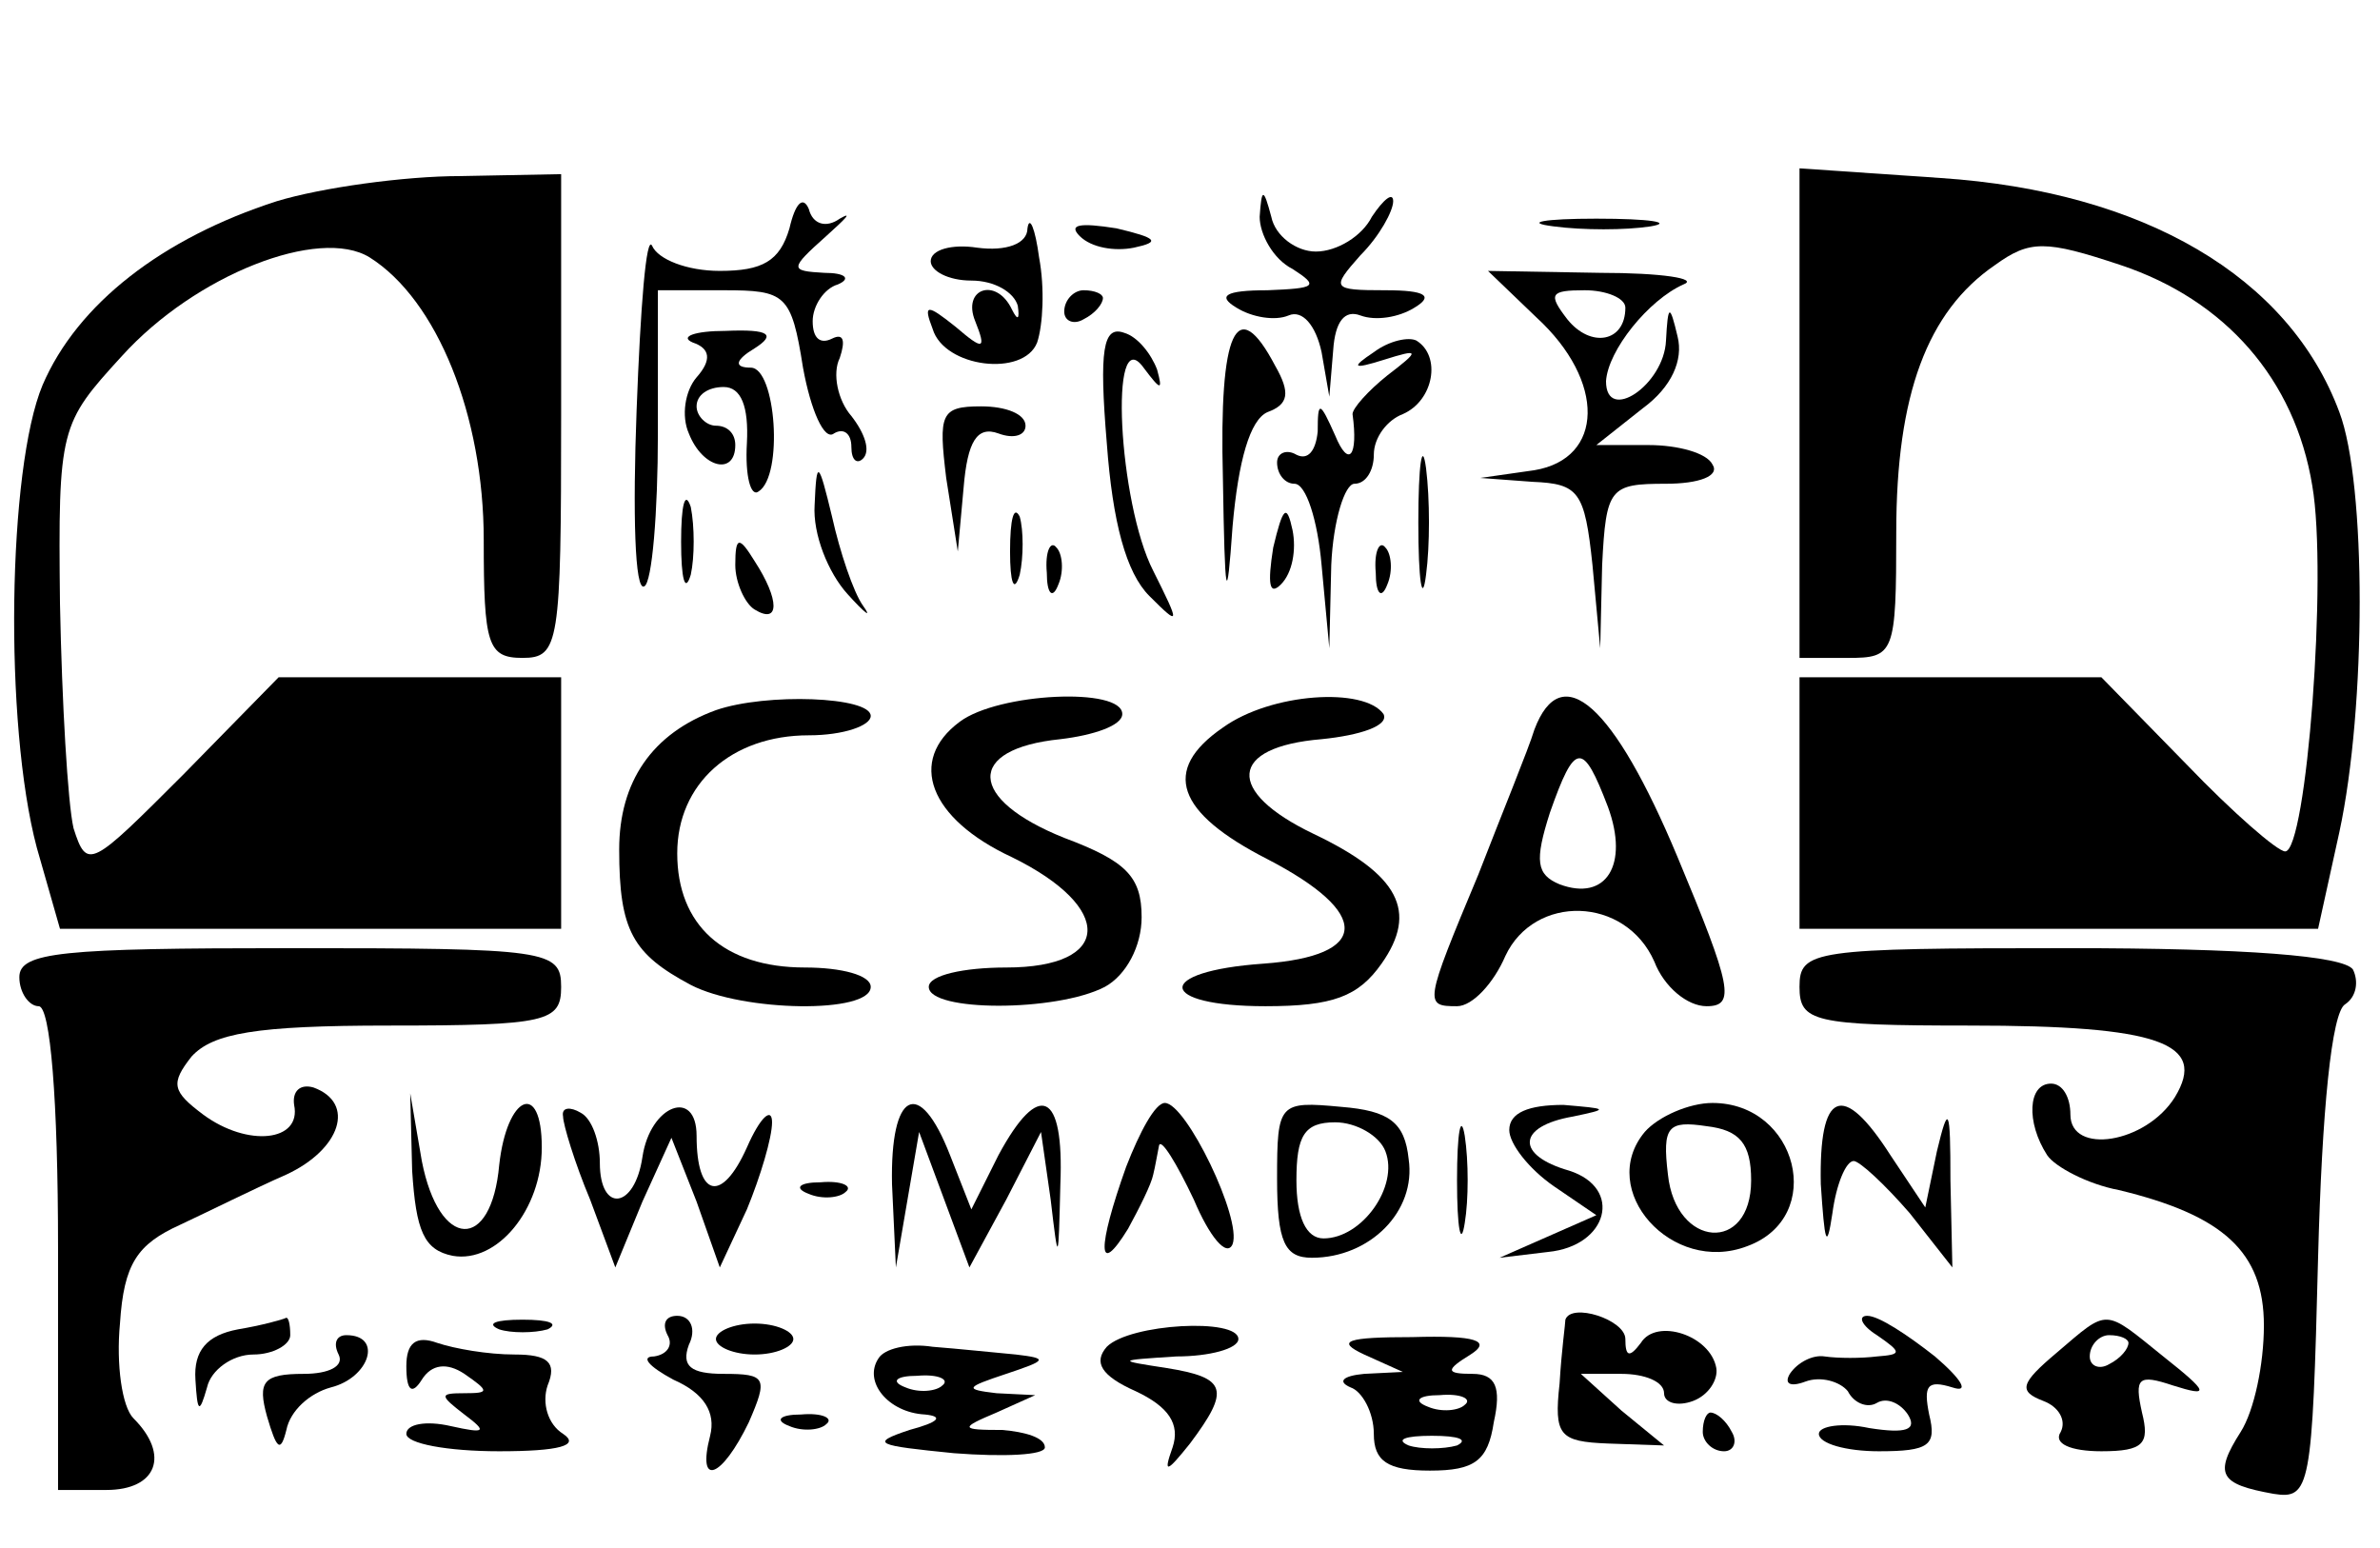 <?xml version="1.0" standalone="no"?>
<!DOCTYPE svg PUBLIC "-//W3C//DTD SVG 20010904//EN"
 "http://www.w3.org/TR/2001/REC-SVG-20010904/DTD/svg10.dtd">
<svg version="1.0" xmlns="http://www.w3.org/2000/svg"
 width="123pt" height="80pt" viewBox="0 0 123 80"
 preserveAspectRatio="xMidYMid meet">

<g transform="translate(0,80) scale(0.1,-0.1)"
fill="#000000" stroke="none">
<path d="M143 696 c-59 -19 -103 -53 -121 -95 -18 -43 -20 -175 -3 -239 l12
-42 129 0 130 0 0 65 0 65 -73 0 -73 0 -49 -50 c-48 -48 -50 -50 -57 -28 -3
13 -6 65 -7 116 -1 91 0 93 32 128 38 42 102 67 128 51 35 -22 59 -82 59 -146
0 -54 2 -61 20 -61 19 0 20 7 20 125 l0 125 -52 -1 c-29 0 -72 -6 -95 -13z"/>
<path d="M930 586 l0 -126 25 0 c24 0 25 2 25 65 0 71 16 114 51 138 18 13 26
13 65 0 54 -18 90 -59 99 -114 8 -46 -3 -189 -14 -189 -4 0 -27 20 -51 45
l-44 45 -78 0 -78 0 0 -65 0 -65 134 0 134 0 11 50 c14 65 14 180 0 217 -26
70 -101 114 -206 121 l-73 5 0 -127z"/>
<path d="M408 682 c-5 -17 -14 -22 -36 -22 -17 0 -32 6 -35 13 -3 6 -6 -31 -8
-85 -2 -53 -1 -94 4 -91 4 2 7 38 7 79 l0 74 34 0 c32 0 35 -2 41 -40 4 -22
11 -38 16 -34 5 3 9 0 9 -7 0 -7 3 -9 6 -6 4 4 1 13 -6 22 -7 8 -10 22 -6 30
3 9 2 13 -4 10 -6 -3 -10 0 -10 9 0 8 6 17 13 19 7 3 4 6 -7 6 -18 1 -18 2 1
19 10 9 14 13 7 9 -7 -5 -14 -3 -16 5 -3 7 -7 3 -10 -10z"/>
<path d="M651 688 c0 -9 7 -22 17 -27 14 -9 12 -10 -13 -11 -22 0 -26 -3 -16
-9 8 -5 20 -7 27 -4 7 3 14 -5 17 -19 l4 -23 2 24 c1 15 6 21 14 18 8 -3 20
-1 28 4 10 6 6 9 -15 9 -28 0 -28 1 -13 18 10 10 17 23 17 28 0 5 -5 1 -11 -8
-5 -10 -18 -18 -29 -18 -10 0 -21 8 -23 18 -4 15 -5 15 -6 0z"/>
<path d="M531 682 c0 -8 -11 -12 -26 -10 -13 2 -24 -1 -24 -7 0 -5 9 -10 21
-10 12 0 22 -6 24 -13 1 -7 0 -8 -3 -2 -8 17 -26 11 -19 -6 6 -15 4 -15 -10
-3 -15 12 -17 12 -12 -1 6 -20 47 -25 54 -7 3 9 4 28 1 44 -2 15 -5 22 -6 15z"/>
<path d="M558 678 c6 -6 18 -8 28 -6 14 3 12 5 -9 10 -19 3 -25 2 -19 -4z"/>
<path d="M803 683 c15 -2 37 -2 50 0 12 2 0 4 -28 4 -27 0 -38 -2 -22 -4z"/>
<path d="M794 636 c36 -33 35 -73 -1 -79 l-28 -4 27 -2 c24 -1 27 -5 31 -43
l4 -43 1 43 c2 40 4 42 33 42 17 0 28 4 24 10 -3 6 -18 10 -33 10 l-27 0 24
19 c15 11 21 25 18 37 -4 17 -5 17 -6 -2 -1 -23 -31 -43 -31 -21 1 16 22 42
40 50 8 3 -11 6 -43 6 l-58 1 25 -24z m46 5 c0 -18 -18 -21 -30 -6 -10 13 -9
15 9 15 11 0 21 -4 21 -9z"/>
<path d="M550 639 c0 -5 5 -7 10 -4 6 3 10 8 10 11 0 2 -4 4 -10 4 -5 0 -10
-5 -10 -11z"/>
<path d="M358 623 c9 -3 10 -9 2 -18 -6 -7 -8 -20 -4 -29 7 -18 24 -22 24 -6
0 6 -4 10 -10 10 -5 0 -10 5 -10 10 0 6 6 10 14 10 9 0 13 -10 12 -29 -1 -17
2 -28 6 -25 13 8 9 64 -4 64 -9 0 -8 4 2 10 11 7 8 10 -15 9 -16 0 -24 -3 -17
-6z"/>
<path d="M572 571 c3 -41 10 -67 22 -79 16 -16 16 -15 2 13 -18 35 -23 130 -5
105 9 -12 10 -12 7 -1 -3 8 -10 17 -17 19 -11 4 -13 -9 -9 -57z"/>
<path d="M632 553 c1 -63 2 -68 5 -25 3 34 9 55 18 59 11 4 12 10 4 24 -20 38
-29 18 -27 -58z"/>
<path d="M710 618 c-12 -8 -11 -9 5 -4 19 6 19 5 2 -8 -10 -8 -18 -17 -18 -20
3 -22 -2 -28 -9 -11 -8 18 -9 18 -9 2 -1 -10 -5 -15 -11 -12 -5 3 -10 1 -10
-4 0 -6 4 -11 9 -11 6 0 12 -19 14 -42 l4 -43 1 43 c1 23 7 42 12 42 6 0 10 7
10 15 0 9 7 18 15 21 16 7 20 30 7 38 -4 2 -14 0 -22 -6z"/>
<path d="M489 553 l6 -38 3 33 c2 24 7 32 18 28 8 -3 14 -1 14 4 0 6 -10 10
-23 10 -21 0 -22 -4 -18 -37z"/>
<path d="M733 530 c0 -30 2 -43 4 -27 2 15 2 39 0 55 -2 15 -4 2 -4 -28z"/>
<path d="M421 539 c-1 -15 7 -35 17 -46 9 -10 13 -13 8 -6 -5 7 -12 28 -16 46
-7 29 -8 30 -9 6z"/>
<path d="M352 520 c0 -19 2 -27 5 -17 2 9 2 25 0 35 -3 9 -5 1 -5 -18z"/>
<path d="M522 515 c0 -16 2 -22 5 -12 2 9 2 23 0 30 -3 6 -5 -1 -5 -18z"/>
<path d="M658 517 c-3 -19 -2 -25 4 -19 6 6 8 18 6 28 -3 14 -5 12 -10 -9z"/>
<path d="M380 508 c0 -9 5 -20 10 -23 13 -8 13 5 0 25 -8 13 -10 13 -10 -2z"/>
<path d="M541 504 c0 -11 3 -14 6 -6 3 7 2 16 -1 19 -3 4 -6 -2 -5 -13z"/>
<path d="M711 504 c0 -11 3 -14 6 -6 3 7 2 16 -1 19 -3 4 -6 -2 -5 -13z"/>
<path d="M370 433 c-33 -12 -50 -37 -50 -72 0 -42 7 -54 37 -70 27 -14 93 -15
93 -1 0 6 -15 10 -34 10 -42 0 -66 22 -66 59 0 36 28 61 68 61 18 0 32 5 32
10 0 10 -54 12 -80 3z"/>
<path d="M496 427 c-27 -20 -16 -50 27 -70 53 -26 52 -57 -3 -57 -22 0 -40 -4
-40 -10 0 -13 66 -13 91 0 11 6 19 21 19 36 0 21 -8 29 -40 41 -50 20 -51 46
-2 51 17 2 32 7 32 13 0 14 -64 11 -84 -4z"/>
<path d="M632 424 c-32 -22 -24 -44 23 -68 54 -28 53 -50 -2 -54 -57 -4 -55
-22 1 -22 35 0 48 5 60 22 19 27 9 46 -35 67 -46 22 -44 45 4 49 20 2 35 7 32
13 -10 14 -58 11 -83 -7z"/>
<path d="M793 423 c-3 -10 -17 -44 -29 -75 -28 -67 -28 -68 -11 -68 8 0 19 12
25 26 15 32 62 31 77 -3 5 -13 17 -23 27 -23 15 0 13 10 -15 77 -33 79 -60
103 -74 66z m38 -40 c11 -30 -1 -49 -25 -40 -12 5 -13 12 -5 37 13 37 17 37
30 3z"/>
<path d="M10 295 c0 -8 5 -15 10 -15 6 0 10 -48 10 -125 l0 -125 25 0 c26 0
33 18 14 37 -6 6 -9 28 -7 49 2 31 9 41 31 51 15 7 39 19 55 26 28 13 36 37
14 45 -7 2 -11 -2 -10 -9 4 -19 -24 -22 -47 -5 -16 12 -17 16 -6 30 11 12 33
16 102 16 82 0 89 2 89 20 0 19 -7 20 -140 20 -118 0 -140 -2 -140 -15z"/>
<path d="M930 290 c0 -18 7 -20 88 -20 98 0 123 -9 106 -37 -15 -24 -54 -30
-54 -9 0 9 -4 16 -10 16 -12 0 -13 -20 -2 -37 4 -6 21 -15 37 -18 54 -13 75
-32 75 -70 0 -20 -5 -44 -12 -55 -14 -22 -11 -27 17 -32 19 -3 20 3 23 122 2
76 7 127 14 131 6 4 7 12 4 18 -5 7 -55 11 -147 11 -132 0 -139 -1 -139 -20z"/>
<path d="M213 195 c2 -31 6 -41 21 -44 23 -4 46 24 46 56 0 35 -18 27 -22 -9
-4 -45 -31 -44 -40 2 l-6 35 1 -40z"/>
<path d="M291 223 c0 -4 6 -24 14 -43 l13 -35 14 34 15 33 13 -33 12 -34 14
30 c7 17 13 37 13 45 0 8 -6 3 -13 -13 -13 -29 -26 -26 -26 6 0 25 -24 16 -28
-11 -4 -27 -22 -29 -22 -3 0 11 -4 23 -10 26 -5 3 -10 3 -9 -2z"/>
<path d="M461 188 l2 -43 6 35 6 35 13 -35 13 -35 19 35 18 35 5 -35 c4 -34 4
-33 5 8 2 48 -11 54 -32 15 l-14 -28 -11 28 c-16 41 -31 33 -30 -15z"/>
<path d="M582 197 c-15 -42 -15 -58 1 -32 6 11 12 23 13 28 1 4 2 10 3 15 1 4
9 -9 18 -28 8 -19 17 -30 20 -23 5 13 -24 73 -35 73 -5 0 -13 -15 -20 -33z"/>
<path d="M660 191 c0 -33 4 -41 18 -41 30 0 54 24 50 51 -2 19 -10 25 -35 27
-32 3 -33 2 -33 -37z m56 14 c7 -18 -12 -45 -32 -45 -9 0 -14 11 -14 30 0 23
4 30 20 30 11 0 23 -7 26 -15z"/>
<path d="M753 190 c0 -25 2 -35 4 -22 2 12 2 32 0 45 -2 12 -4 2 -4 -23z"/>
<path d="M780 216 c0 -7 10 -20 23 -29 l22 -15 -25 -11 -25 -11 25 3 c31 3 39
33 11 42 -28 8 -27 23 2 28 19 4 18 4 -5 6 -18 0 -28 -4 -28 -13z"/>
<path d="M850 215 c-25 -30 14 -74 53 -59 41 15 26 74 -18 74 -12 0 -28 -7
-35 -15z m55 -25 c0 -38 -39 -35 -43 3 -3 25 0 28 20 25 17 -2 23 -9 23 -28z"/>
<path d="M941 188 c2 -30 3 -35 6 -15 2 15 7 27 11 27 3 0 16 -12 29 -27 l22
-28 -1 45 c0 38 -1 40 -7 15 l-6 -29 -18 27 c-25 39 -37 33 -36 -15z"/>
<path d="M418 183 c7 -3 16 -2 19 1 4 3 -2 6 -13 5 -11 0 -14 -3 -6 -6z"/>
<path d="M123 113 c-16 -3 -23 -11 -22 -26 1 -17 2 -18 6 -4 2 9 13 17 24 17
10 0 19 5 19 10 0 6 -1 9 -2 9 -2 -1 -13 -4 -25 -6z"/>
<path d="M258 113 c6 -2 18 -2 25 0 6 3 1 5 -13 5 -14 0 -19 -2 -12 -5z"/>
<path d="M345 110 c3 -5 0 -10 -7 -11 -7 0 -3 -5 10 -12 16 -7 22 -17 19 -29
-7 -27 6 -22 20 7 10 23 9 25 -13 25 -17 0 -22 4 -18 15 4 8 1 15 -6 15 -6 0
-8 -4 -5 -10z"/>
<path d="M370 108 c0 -4 9 -8 20 -8 11 0 20 4 20 8 0 4 -9 8 -20 8 -11 0 -20
-4 -20 -8z"/>
<path d="M572 104 c-7 -8 -3 -15 15 -23 17 -8 23 -17 19 -29 -5 -14 -3 -13 9
2 21 28 19 34 -12 39 -26 4 -26 4 5 6 17 0 32 4 32 9 0 11 -56 8 -68 -4z"/>
<path d="M809 118 c0 -2 -2 -16 -3 -33 -3 -27 0 -30 25 -31 l29 -1 -22 18 -21
19 21 0 c12 0 22 -4 22 -10 0 -5 7 -7 15 -4 8 3 13 11 12 17 -3 17 -31 26 -39
13 -6 -8 -8 -7 -8 2 0 10 -28 19 -31 10z"/>
<path d="M970 110 c13 -9 13 -10 0 -11 -8 -1 -20 -1 -27 0 -6 1 -14 -3 -18 -9
-3 -5 0 -7 8 -4 8 3 18 0 22 -5 3 -6 10 -9 15 -6 5 3 12 0 16 -6 5 -8 -1 -10
-20 -7 -14 3 -26 1 -26 -3 0 -5 14 -9 31 -9 26 0 30 3 26 19 -3 15 -1 18 12
14 9 -3 5 4 -9 16 -14 11 -29 21 -35 21 -5 0 -3 -5 5 -10z"/>
<path d="M1063 101 c-19 -16 -20 -20 -7 -25 8 -3 12 -10 9 -16 -4 -6 5 -10 21
-10 22 0 25 4 21 20 -4 18 -2 20 16 14 19 -6 19 -4 -5 15 -31 25 -28 25 -55 2z
m37 5 c0 -3 -4 -8 -10 -11 -5 -3 -10 -1 -10 4 0 6 5 11 10 11 6 0 10 -2 10 -4z"/>
<path d="M175 100 c3 -6 -5 -10 -18 -10 -21 0 -24 -4 -19 -22 5 -17 7 -19 10
-7 2 10 12 19 23 22 20 5 27 27 8 27 -5 0 -7 -4 -4 -10z"/>
<path d="M210 94 c0 -13 3 -15 8 -7 5 8 13 9 22 3 13 -9 13 -10 0 -10 -13 0
-13 -1 0 -11 12 -9 11 -10 -7 -6 -13 3 -23 1 -23 -4 0 -5 21 -9 48 -9 31 0 42
3 33 9 -8 5 -11 16 -8 25 5 12 0 16 -17 16 -14 0 -31 3 -40 6 -11 4 -16 0 -16
-12z"/>
<path d="M454 98 c-8 -12 5 -28 24 -29 10 -1 7 -4 -8 -8 -21 -7 -17 -8 23 -12
26 -2 47 -1 47 3 0 5 -10 8 -22 9 -22 0 -22 1 -3 9 l20 9 -20 1 c-17 2 -16 3
5 10 21 7 22 8 5 10 -11 1 -30 3 -43 4 -13 2 -25 -1 -28 -6z m33 -14 c-3 -3
-12 -4 -19 -1 -8 3 -5 6 6 6 11 1 17 -2 13 -5z"/>
<path d="M705 100 l20 -9 -20 -1 c-11 -1 -14 -4 -7 -7 6 -2 12 -13 12 -24 0
-14 7 -19 29 -19 23 0 30 5 33 25 4 18 1 25 -11 25 -14 0 -14 2 -1 10 11 7 3
10 -30 9 -34 0 -40 -2 -25 -9z m52 -26 c-3 -3 -12 -4 -19 -1 -8 3 -5 6 6 6 11
1 17 -2 13 -5z m-4 -21 c-7 -2 -19 -2 -25 0 -7 3 -2 5 12 5 14 0 19 -2 13 -5z"/>
<path d="M408 63 c7 -3 16 -2 19 1 4 3 -2 6 -13 5 -11 0 -14 -3 -6 -6z"/>
<path d="M880 60 c0 -5 5 -10 11 -10 5 0 7 5 4 10 -3 6 -8 10 -11 10 -2 0 -4
-4 -4 -10z"/>
</g>
</svg>
